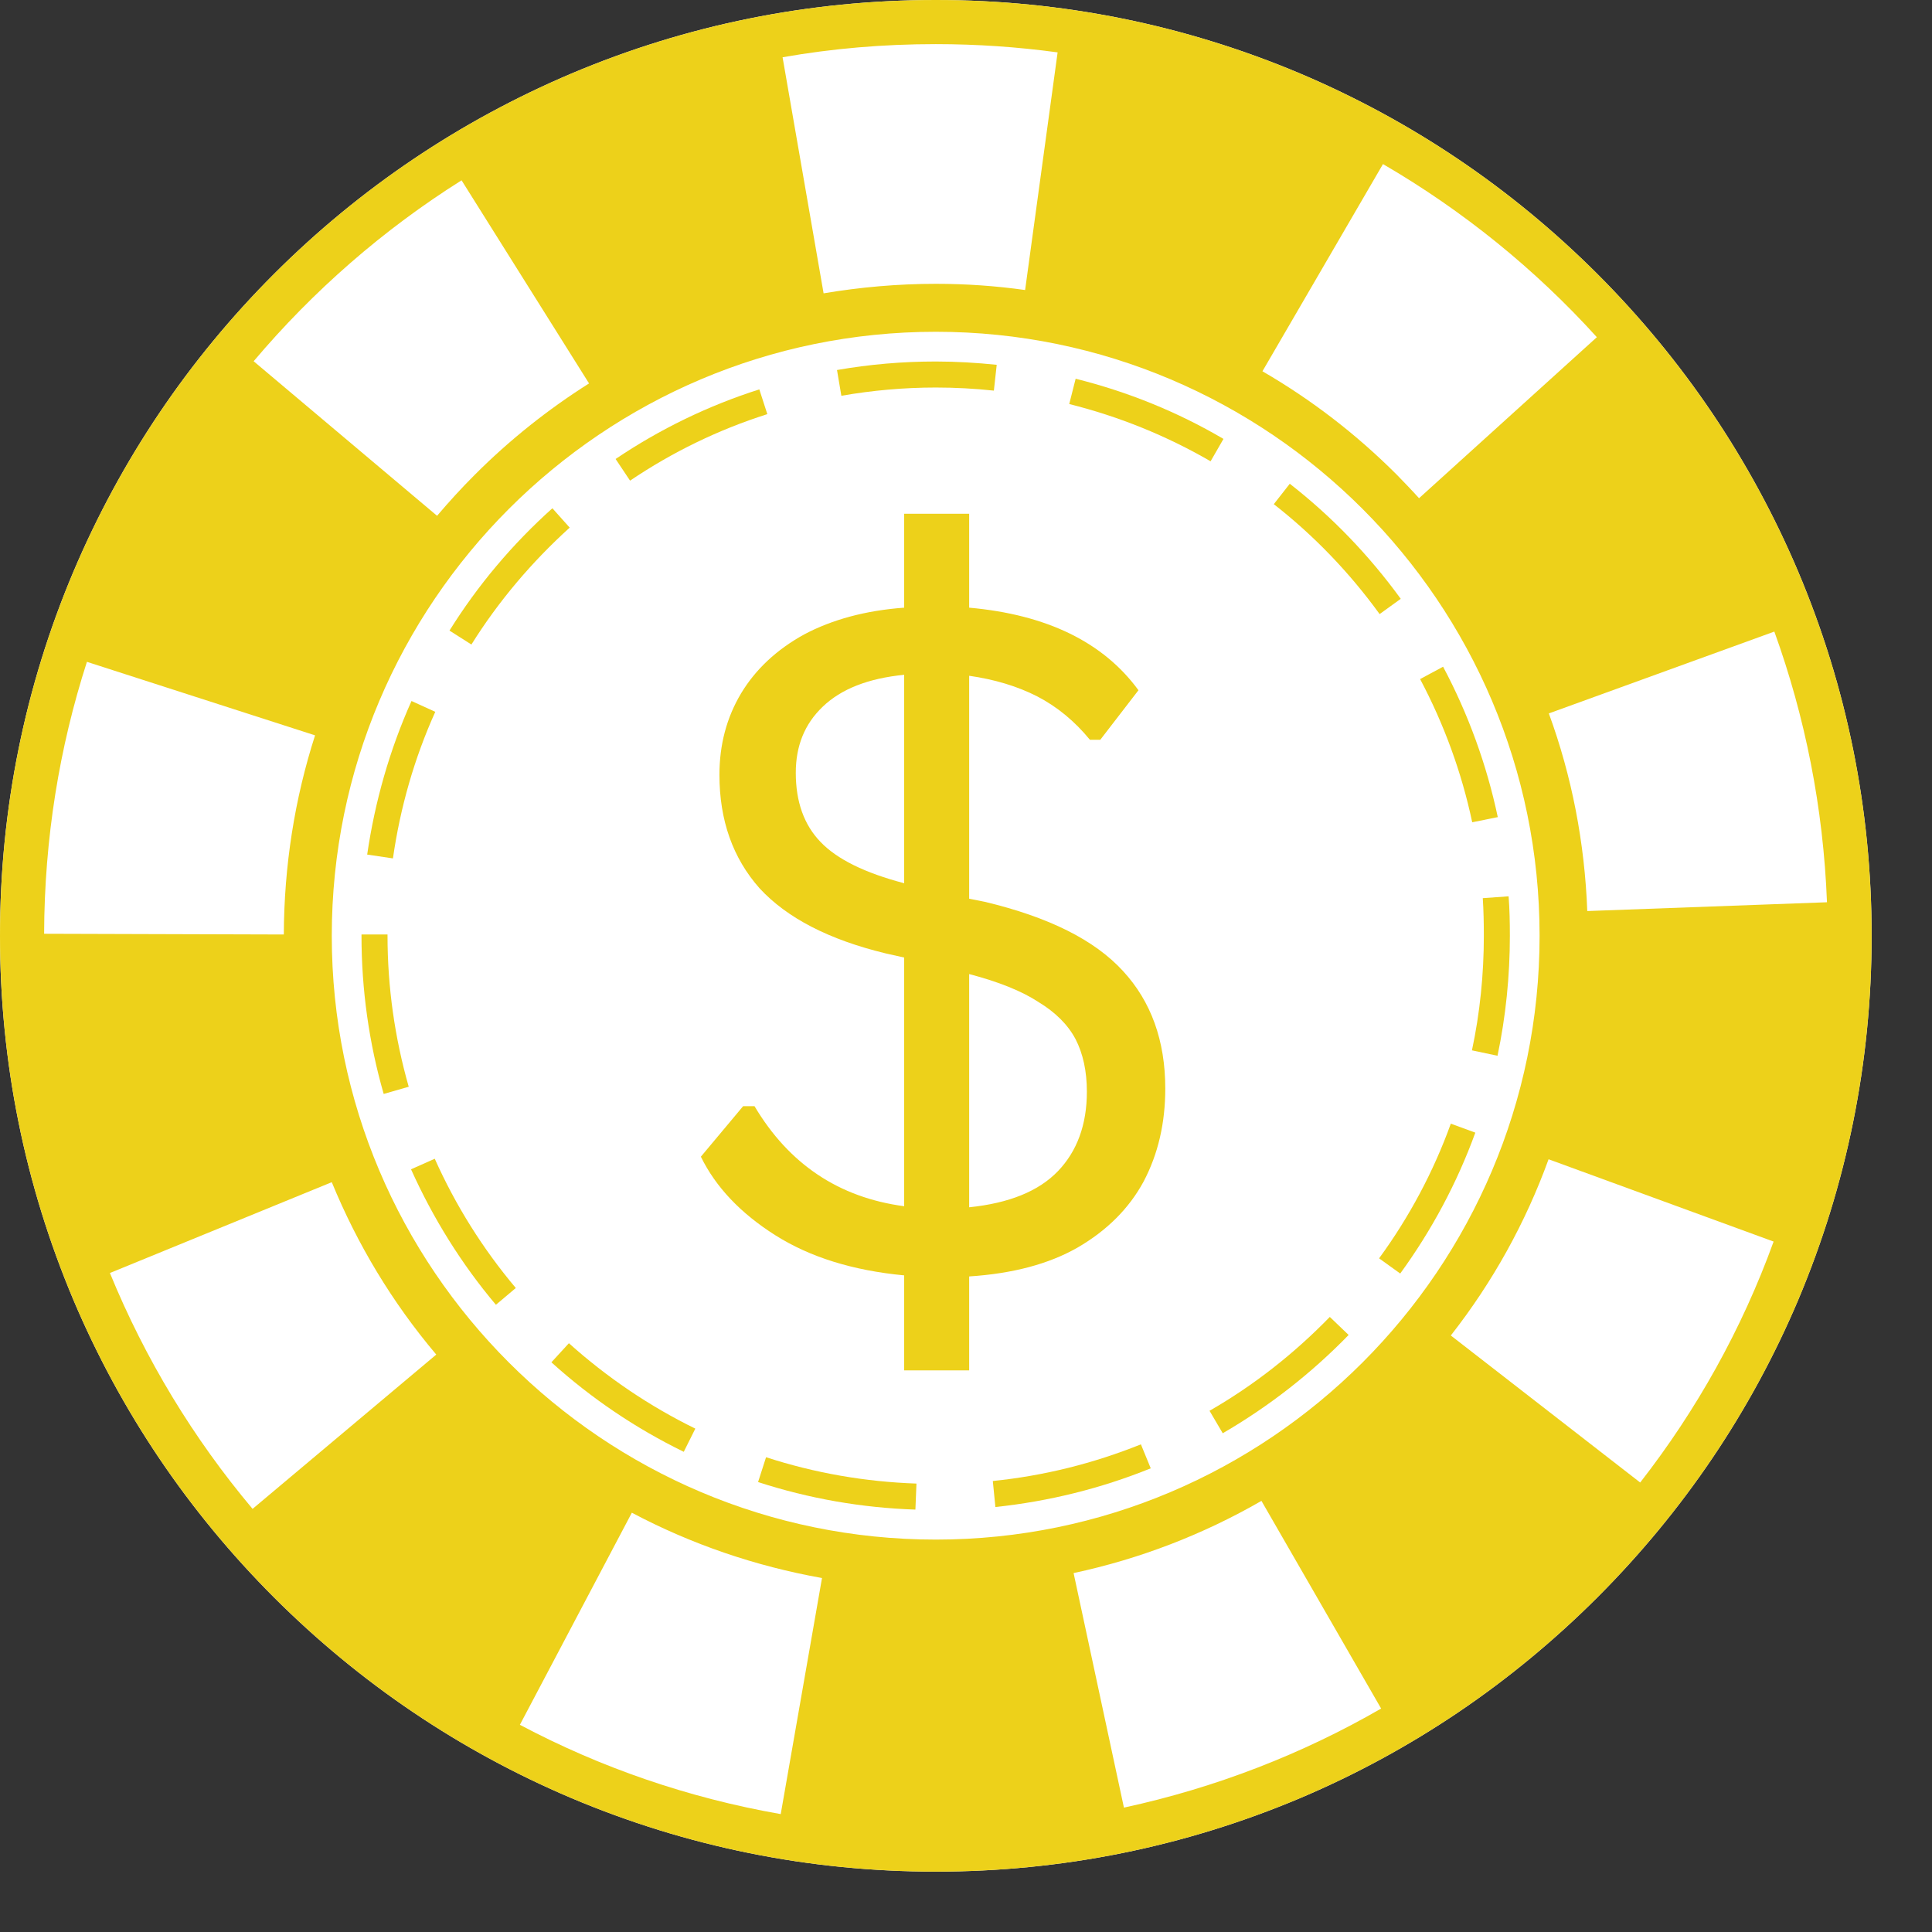 <svg xmlns="http://www.w3.org/2000/svg" xmlns:xlink="http://www.w3.org/1999/xlink" width="39" zoomAndPan="magnify" viewBox="0 0 29.25 29.25" height="39" preserveAspectRatio="xMidYMid meet" version="1.2"><rect x="0" y="0" width="29.25" height="29.25" fill="#333333" stroke="none"/><defs><clipPath id="938ff1ab9c"><path d="M 0 0 L 28.52 0 L 28.52 28.52 L 0 28.52 Z M 0 0 "/></clipPath><clipPath id="874bd4de55"><path d="M 0 0 L 28.52 0 L 28.52 28.52 L 0 28.52 Z M 0 0 "/></clipPath></defs><g id="d968cf6b55"><g clip-rule="nonzero" clip-path="url(#938ff1ab9c)"><path style=" stroke:none;fill-rule:nonzero;fill:#ffffff;fill-opacity:1;" d="M 0 14.168 C 0 16.078 0.375 17.934 1.113 19.684 C 1.828 21.371 2.848 22.883 4.148 24.184 C 5.449 25.484 6.965 26.508 8.652 27.223 C 10.398 27.961 12.254 28.336 14.168 28.336 C 16.078 28.336 17.934 27.961 19.684 27.223 C 21.371 26.508 22.883 25.484 24.184 24.184 C 25.484 22.883 26.508 21.371 27.223 19.684 C 27.961 17.934 28.336 16.078 28.336 14.168 C 28.336 12.254 27.961 10.398 27.223 8.652 C 26.508 6.965 25.484 5.449 24.184 4.148 C 22.883 2.848 21.371 1.828 19.684 1.113 C 17.934 0.375 16.078 0 14.168 0 C 12.254 0 10.398 0.375 8.652 1.113 C 6.965 1.828 5.449 2.848 4.148 4.148 C 2.848 5.449 1.828 6.965 1.113 8.652 C 0.375 10.398 0 12.254 0 14.168 Z M 0 14.168 "/></g><path style=" stroke:none;fill-rule:nonzero;fill:#edd11a;fill-opacity:1;" d="M 14.168 5.867 C 13.688 5.867 13.207 5.91 12.738 5.992 L 12.672 5.602 C 13.164 5.516 13.664 5.473 14.168 5.473 C 14.477 5.473 14.785 5.492 15.09 5.523 L 15.047 5.914 C 14.758 5.883 14.461 5.867 14.168 5.867 Z M 14.168 5.867 "/><path style=" stroke:none;fill-rule:nonzero;fill:#edd11a;fill-opacity:1;" d="M 5.559 12.938 C 5.676 12.137 5.898 11.355 6.23 10.613 L 6.59 10.777 C 6.273 11.48 6.059 12.227 5.949 12.996 Z M 5.559 12.938 "/><path style=" stroke:none;fill-rule:nonzero;fill:#edd11a;fill-opacity:1;" d="M 19.285 7.633 L 19.527 7.324 C 20.168 7.824 20.73 8.41 21.207 9.066 L 20.887 9.297 C 20.434 8.672 19.895 8.109 19.285 7.633 Z M 19.285 7.633 "/><path style=" stroke:none;fill-rule:nonzero;fill:#edd11a;fill-opacity:1;" d="M 21.5 10.281 L 21.848 10.094 C 22.23 10.812 22.508 11.578 22.676 12.371 L 22.289 12.449 C 22.129 11.695 21.863 10.965 21.5 10.281 Z M 21.5 10.281 "/><path style=" stroke:none;fill-rule:nonzero;fill:#edd11a;fill-opacity:1;" d="M 7.137 9.758 L 6.805 9.547 C 7.234 8.859 7.758 8.238 8.363 7.695 L 8.625 7.988 C 8.051 8.508 7.547 9.102 7.137 9.758 Z M 7.137 9.758 "/><path style=" stroke:none;fill-rule:nonzero;fill:#edd11a;fill-opacity:1;" d="M 9.32 6.949 C 9.992 6.496 10.723 6.141 11.496 5.895 L 11.617 6.27 C 10.879 6.504 10.18 6.844 9.539 7.277 Z M 9.32 6.949 "/><path style=" stroke:none;fill-rule:nonzero;fill:#edd11a;fill-opacity:1;" d="M 16.188 6.117 L 16.285 5.734 C 17.07 5.93 17.824 6.234 18.523 6.645 L 18.328 6.984 C 17.656 6.594 16.938 6.305 16.188 6.117 Z M 16.188 6.117 "/><path style=" stroke:none;fill-rule:nonzero;fill:#edd11a;fill-opacity:1;" d="M 10.527 21.629 L 10.352 21.98 C 9.625 21.625 8.953 21.172 8.348 20.625 L 8.613 20.336 C 9.188 20.852 9.832 21.289 10.527 21.629 Z M 10.527 21.629 "/><path style=" stroke:none;fill-rule:nonzero;fill:#edd11a;fill-opacity:1;" d="M 13.875 22.461 L 13.859 22.855 C 13.047 22.828 12.246 22.688 11.477 22.438 L 11.598 22.062 C 12.332 22.301 13.098 22.434 13.875 22.461 Z M 13.875 22.461 "/><path style=" stroke:none;fill-rule:nonzero;fill:#edd11a;fill-opacity:1;" d="M 7.809 19.5 L 7.508 19.754 C 6.984 19.133 6.555 18.441 6.223 17.703 L 6.582 17.543 C 6.898 18.25 7.309 18.906 7.809 19.5 Z M 7.809 19.5 "/><path style=" stroke:none;fill-rule:nonzero;fill:#edd11a;fill-opacity:1;" d="M 5.473 14.148 L 5.867 14.148 L 5.867 14.168 C 5.867 14.945 5.977 15.715 6.188 16.453 L 5.809 16.562 C 5.586 15.789 5.473 14.98 5.473 14.168 Z M 5.473 14.148 "/><path style=" stroke:none;fill-rule:nonzero;fill:#edd11a;fill-opacity:1;" d="M 22.465 14.168 C 22.465 13.977 22.461 13.785 22.449 13.598 L 22.84 13.57 C 22.855 13.766 22.859 13.969 22.859 14.168 C 22.859 14.777 22.797 15.391 22.672 15.984 L 22.285 15.902 C 22.406 15.336 22.465 14.75 22.465 14.168 Z M 22.465 14.168 "/><g clip-rule="nonzero" clip-path="url(#874bd4de55)"><path style=" stroke:none;fill-rule:nonzero;fill:#edd11a;fill-opacity:1;" d="M 0 14.168 C 0 16.078 0.375 17.934 1.113 19.684 C 1.828 21.371 2.848 22.883 4.148 24.184 C 5.449 25.484 6.965 26.508 8.652 27.223 C 10.398 27.961 12.254 28.336 14.168 28.336 C 16.078 28.336 17.934 27.961 19.684 27.223 C 21.371 26.508 22.883 25.484 24.184 24.184 C 25.484 22.883 26.508 21.371 27.223 19.684 C 27.961 17.934 28.336 16.078 28.336 14.168 C 28.336 12.254 27.961 10.398 27.223 8.652 C 26.508 6.965 25.484 5.449 24.184 4.148 C 22.883 2.848 21.371 1.828 19.684 1.113 C 17.934 0.375 16.078 0 14.168 0 C 12.254 0 10.398 0.375 8.652 1.113 C 6.965 1.828 5.449 2.848 4.148 4.148 C 2.848 5.449 1.828 6.965 1.113 8.652 C 0.375 10.398 0 12.254 0 14.168 Z M 8.918 5.805 C 8.301 6.195 7.719 6.656 7.188 7.188 C 6.988 7.387 6.797 7.598 6.617 7.809 L 3.84 5.469 C 4.742 4.402 5.801 3.477 6.988 2.73 Z M 16.012 0.793 L 15.52 4.391 C 15.074 4.328 14.625 4.297 14.168 4.297 C 13.59 4.297 13.023 4.348 12.469 4.441 L 11.848 0.867 C 12.602 0.734 13.375 0.668 14.168 0.668 C 14.793 0.668 15.41 0.711 16.012 0.793 Z M 24.176 5.105 L 21.484 7.543 C 21.375 7.422 21.262 7.305 21.148 7.188 C 20.531 6.57 19.848 6.047 19.113 5.621 L 20.938 2.484 C 22.148 3.188 23.242 4.074 24.176 5.105 Z M 24.031 13.793 C 23.992 12.758 23.797 11.75 23.449 10.801 L 26.863 9.562 C 27.328 10.848 27.605 12.227 27.66 13.66 Z M 21.965 20.219 C 22.602 19.406 23.098 18.508 23.445 17.551 L 26.852 18.797 C 26.371 20.125 25.684 21.352 24.832 22.445 Z M 16.254 23.816 C 17.254 23.602 18.211 23.234 19.098 22.723 L 20.91 25.867 C 19.719 26.555 18.406 27.066 17.016 27.367 Z M 7.871 26.113 L 9.566 22.902 C 10.465 23.379 11.438 23.711 12.445 23.891 L 11.82 27.465 C 10.414 27.219 9.086 26.758 7.871 26.113 Z M 5.023 14.168 C 5.023 9.125 9.125 5.023 14.168 5.023 C 19.207 5.023 23.309 9.125 23.309 14.168 C 23.309 19.207 19.207 23.309 14.168 23.309 C 9.125 23.309 5.023 19.207 5.023 14.168 Z M 1.664 19.273 L 5.023 17.898 C 5.41 18.84 5.938 19.719 6.605 20.508 L 3.824 22.844 C 2.93 21.781 2.199 20.578 1.664 19.273 Z M 0.668 14.137 C 0.672 12.699 0.898 11.316 1.316 10.02 L 4.77 11.133 C 4.461 12.094 4.301 13.109 4.297 14.148 Z M 0.668 14.137 "/></g><path style=" stroke:none;fill-rule:nonzero;fill:#edd11a;fill-opacity:1;" d="M 17.422 22.23 C 16.668 22.535 15.879 22.73 15.07 22.816 L 15.031 22.422 C 15.801 22.344 16.555 22.156 17.273 21.867 Z M 17.422 22.23 "/><path style=" stroke:none;fill-rule:nonzero;fill:#edd11a;fill-opacity:1;" d="M 22.336 17.148 C 22.059 17.91 21.676 18.625 21.199 19.281 L 20.879 19.051 C 21.336 18.426 21.703 17.738 21.965 17.012 Z M 22.336 17.148 "/><path style=" stroke:none;fill-rule:nonzero;fill:#edd11a;fill-opacity:1;" d="M 20.133 19.938 L 20.418 20.211 C 19.852 20.793 19.211 21.293 18.512 21.699 L 18.312 21.359 C 18.984 20.973 19.594 20.492 20.133 19.938 Z M 20.133 19.938 "/><g style="fill:#edd11a;fill-opacity:1;"><g transform="translate(9.939, 19.2)"><path style="stroke:none" d="M 7.703 -2.719 C 7.703 -2.195 7.594 -1.727 7.375 -1.312 C 7.156 -0.906 6.82 -0.57 6.375 -0.312 C 5.938 -0.062 5.391 0.082 4.734 0.125 L 4.734 1.547 L 3.75 1.547 L 3.75 0.109 C 2.977 0.035 2.328 -0.164 1.797 -0.5 C 1.273 -0.832 0.898 -1.227 0.672 -1.688 L 1.312 -2.453 L 1.484 -2.453 C 2.004 -1.578 2.758 -1.07 3.75 -0.938 L 3.75 -4.703 L 3.469 -4.766 C 2.613 -4.973 1.977 -5.301 1.562 -5.75 C 1.156 -6.207 0.953 -6.781 0.953 -7.469 C 0.953 -7.926 1.062 -8.336 1.281 -8.703 C 1.5 -9.066 1.816 -9.363 2.234 -9.594 C 2.66 -9.82 3.164 -9.957 3.75 -10 L 3.75 -11.422 L 4.734 -11.422 L 4.734 -10 C 5.91 -9.895 6.766 -9.477 7.297 -8.75 L 6.719 -8 L 6.562 -8 C 6.332 -8.281 6.066 -8.5 5.766 -8.656 C 5.461 -8.812 5.117 -8.914 4.734 -8.969 L 4.734 -5.594 L 4.969 -5.547 C 5.938 -5.316 6.633 -4.969 7.062 -4.5 C 7.488 -4.039 7.703 -3.445 7.703 -2.719 Z M 2.109 -7.5 C 2.109 -7.062 2.234 -6.711 2.484 -6.453 C 2.734 -6.191 3.156 -5.984 3.75 -5.828 L 3.75 -8.984 C 3.207 -8.93 2.797 -8.77 2.516 -8.5 C 2.242 -8.238 2.109 -7.906 2.109 -7.5 Z M 4.734 -0.922 C 5.336 -0.984 5.785 -1.164 6.078 -1.469 C 6.367 -1.77 6.516 -2.172 6.516 -2.672 C 6.516 -2.984 6.457 -3.25 6.344 -3.469 C 6.227 -3.688 6.039 -3.875 5.781 -4.031 C 5.531 -4.195 5.18 -4.336 4.734 -4.453 Z M 4.734 -0.922 "/></g></g></g></svg>